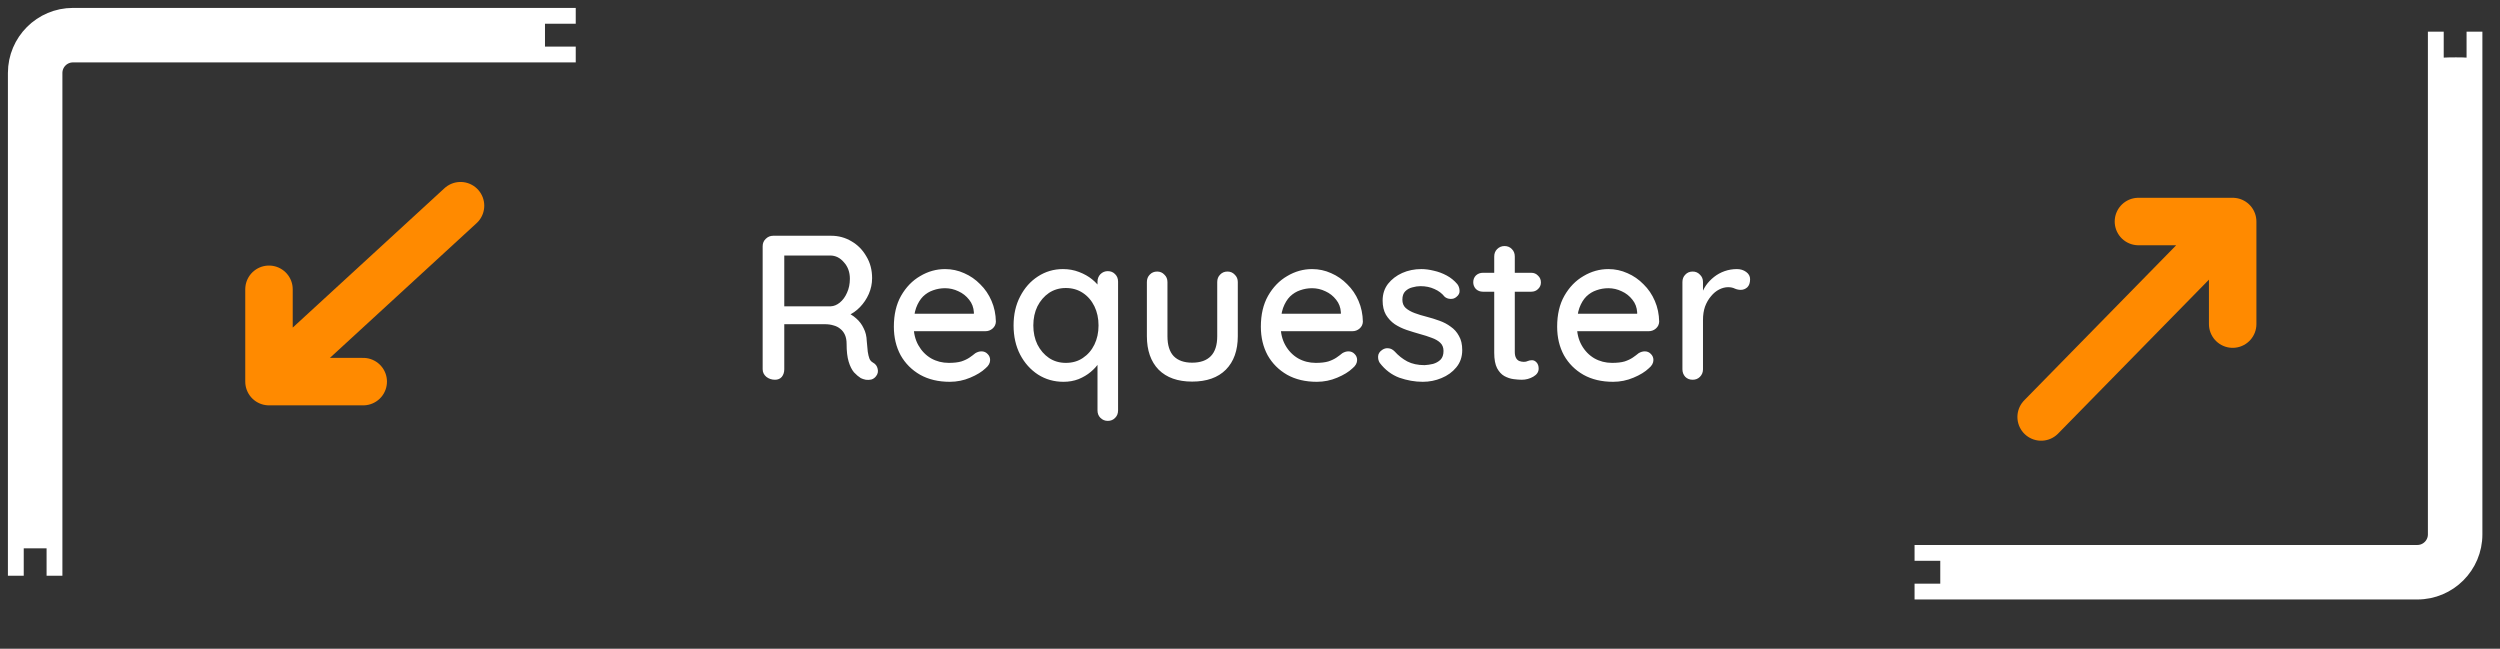 <svg
    width="158"
    height="41"
    viewBox="0 0 158 41"
    fill="none"
    xmlns="http://www.w3.org/2000/svg"
  >
    <rect x="0" y="0" width="158" height="41" fill="#333333" stroke="none"/>
    <path
      d="M3.444 4.613C3.444 3.967 3.967 3.444 4.613 3.444L33.943 3.444V1L4.613 1C2.618 1 1 2.618 1 4.613L1 34.155H3.444L3.444 4.613Z"
      fill="white"
    />
    <path
      d="M3.444 36.387L3.444 34.155M36.387 3.444L33.943 3.444M1 36.387L1 34.155M36.387 1L33.943 1M33.943 1L4.613 1C2.618 1 1 2.618 1 4.613L1 34.155M33.943 1V3.444M33.943 3.444L4.613 3.444C3.967 3.444 3.444 3.967 3.444 4.613L3.444 34.155M1 34.155H3.444"
      stroke="white"
      stroke-linejoin="round"
    />
    <path
      d="M153.943 33.774C153.943 34.419 153.419 34.943 152.774 34.943L123.125 34.943V37.387L152.774 37.387C154.769 37.387 156.387 35.769 156.387 33.774V6.091H153.943V33.774Z"
      fill="white"
    />
    <path
      d="M153.943 4.444V6.091H156.387V4.444C156.387 4.212 156.387 4.125 155.218 4.125C153.943 4.125 153.943 4.198 153.943 4.444Z"
      fill="white"
    />
    <path
      d="M121 34.943H123.125M153.943 2C153.943 2 153.943 3.49 153.943 4.444M121 37.387H123.125M156.387 2C156.387 2 156.387 3.49 156.387 4.444M153.943 4.444C153.943 5.087 153.943 6.091 153.943 6.091M153.943 4.444C153.943 4.198 153.943 4.125 155.218 4.125C156.387 4.125 156.387 4.212 156.387 4.444M153.943 4.444V6.091M156.387 4.444C156.387 5.087 156.387 6.091 156.387 6.091M156.387 4.444V6.091M123.125 34.943L152.774 34.943C153.419 34.943 153.943 34.419 153.943 33.774V6.091M123.125 34.943V37.387M123.125 37.387L152.774 37.387C154.769 37.387 156.387 35.769 156.387 33.774V6.091M153.943 6.091H156.387"
      stroke="white"
      stroke-linejoin="round"
    />
    <path
      d="M29.105 13L17 24.118M17 24.118H22.956M17 24.118V18.283"
      stroke="#FF8A00"
      stroke-width="3"
      stroke-linecap="round"
      stroke-linejoin="round"
    />
    <path
      d="M129 26.353L141.105 14M141.105 14H135.149M141.105 14V20.483"
      stroke="#FF8A00"
      stroke-width="3"
      stroke-linecap="round"
      stroke-linejoin="round"
    />
    <path
      d="M48.98 24C48.773 24 48.59 23.939 48.434 23.818C48.279 23.688 48.2 23.528 48.2 23.337V15.563C48.2 15.372 48.266 15.216 48.395 15.095C48.526 14.965 48.681 14.9 48.864 14.9H52.529C52.998 14.9 53.426 15.017 53.816 15.251C54.206 15.476 54.519 15.793 54.752 16.2C54.995 16.599 55.117 17.058 55.117 17.578C55.117 17.925 55.047 18.258 54.908 18.579C54.77 18.891 54.584 19.168 54.349 19.411C54.115 19.654 53.851 19.836 53.556 19.957L53.413 19.71C53.682 19.805 53.916 19.944 54.115 20.126C54.315 20.299 54.471 20.507 54.584 20.75C54.705 20.984 54.77 21.253 54.779 21.556C54.804 21.825 54.826 22.05 54.843 22.232C54.87 22.405 54.904 22.548 54.947 22.661C54.991 22.774 55.069 22.86 55.181 22.921C55.337 23.008 55.433 23.138 55.468 23.311C55.511 23.484 55.476 23.64 55.364 23.779C55.285 23.883 55.186 23.952 55.065 23.987C54.952 24.013 54.835 24.017 54.714 24C54.592 23.974 54.488 23.939 54.401 23.896C54.263 23.809 54.12 23.688 53.972 23.532C53.834 23.367 53.721 23.142 53.635 22.856C53.548 22.57 53.505 22.193 53.505 21.725C53.505 21.508 53.47 21.322 53.401 21.166C53.331 21.01 53.236 20.884 53.114 20.789C52.993 20.685 52.85 20.611 52.685 20.568C52.521 20.516 52.339 20.49 52.139 20.49H49.383L49.566 20.23V23.337C49.566 23.528 49.514 23.688 49.41 23.818C49.306 23.939 49.163 24 48.98 24ZM49.397 19.359H52.504C52.703 19.35 52.894 19.272 53.075 19.125C53.266 18.969 53.418 18.761 53.531 18.501C53.652 18.241 53.712 17.946 53.712 17.617C53.712 17.201 53.587 16.854 53.336 16.577C53.093 16.291 52.803 16.148 52.465 16.148H49.422L49.566 15.81V19.632L49.397 19.359ZM60.028 24.13C59.308 24.13 58.684 23.983 58.156 23.688C57.627 23.385 57.215 22.973 56.921 22.453C56.635 21.924 56.492 21.322 56.492 20.646C56.492 19.883 56.643 19.233 56.947 18.696C57.259 18.15 57.662 17.734 58.156 17.448C58.65 17.153 59.174 17.006 59.729 17.006C60.153 17.006 60.556 17.093 60.938 17.266C61.319 17.431 61.657 17.665 61.952 17.968C62.255 18.263 62.493 18.614 62.667 19.021C62.84 19.42 62.931 19.857 62.94 20.334C62.931 20.507 62.862 20.65 62.732 20.763C62.602 20.876 62.45 20.932 62.277 20.932H57.22L56.908 19.827H61.796L61.549 20.061V19.736C61.531 19.433 61.432 19.168 61.25 18.943C61.068 18.709 60.842 18.531 60.574 18.41C60.305 18.28 60.023 18.215 59.729 18.215C59.469 18.215 59.217 18.258 58.975 18.345C58.741 18.423 58.528 18.553 58.338 18.735C58.156 18.917 58.008 19.16 57.896 19.463C57.792 19.758 57.74 20.126 57.74 20.568C57.74 21.045 57.839 21.461 58.039 21.816C58.238 22.171 58.507 22.449 58.845 22.648C59.183 22.839 59.555 22.934 59.963 22.934C60.283 22.934 60.548 22.904 60.756 22.843C60.964 22.774 61.137 22.691 61.276 22.596C61.414 22.501 61.536 22.41 61.64 22.323C61.77 22.245 61.9 22.206 62.03 22.206C62.186 22.206 62.316 22.262 62.42 22.375C62.524 22.479 62.576 22.605 62.576 22.752C62.576 22.943 62.48 23.116 62.29 23.272C62.056 23.497 61.731 23.697 61.315 23.87C60.907 24.043 60.478 24.13 60.028 24.13ZM70.012 17.136C70.203 17.136 70.359 17.201 70.48 17.331C70.601 17.452 70.662 17.608 70.662 17.799V25.937C70.662 26.128 70.601 26.284 70.48 26.405C70.359 26.535 70.203 26.6 70.012 26.6C69.83 26.6 69.674 26.535 69.544 26.405C69.423 26.284 69.362 26.128 69.362 25.937V22.401L69.635 22.414C69.635 22.57 69.57 22.748 69.44 22.947C69.319 23.138 69.15 23.324 68.933 23.506C68.716 23.688 68.461 23.84 68.166 23.961C67.871 24.074 67.555 24.13 67.217 24.13C66.619 24.13 66.082 23.978 65.605 23.675C65.128 23.363 64.751 22.943 64.474 22.414C64.197 21.877 64.058 21.261 64.058 20.568C64.058 19.875 64.197 19.264 64.474 18.735C64.751 18.198 65.124 17.777 65.592 17.474C66.069 17.162 66.597 17.006 67.178 17.006C67.542 17.006 67.88 17.067 68.192 17.188C68.513 17.309 68.79 17.465 69.024 17.656C69.258 17.847 69.44 18.05 69.57 18.267C69.7 18.475 69.765 18.674 69.765 18.865L69.362 18.904V17.799C69.362 17.617 69.423 17.461 69.544 17.331C69.674 17.201 69.83 17.136 70.012 17.136ZM67.36 22.934C67.776 22.934 68.136 22.83 68.439 22.622C68.751 22.414 68.994 22.132 69.167 21.777C69.34 21.422 69.427 21.019 69.427 20.568C69.427 20.117 69.34 19.714 69.167 19.359C68.994 19.004 68.751 18.722 68.439 18.514C68.127 18.306 67.767 18.202 67.36 18.202C66.961 18.202 66.606 18.306 66.294 18.514C65.991 18.722 65.748 19.004 65.566 19.359C65.393 19.714 65.306 20.117 65.306 20.568C65.306 21.019 65.393 21.422 65.566 21.777C65.748 22.132 65.991 22.414 66.294 22.622C66.606 22.83 66.961 22.934 67.36 22.934ZM77.579 17.162C77.761 17.162 77.913 17.227 78.034 17.357C78.164 17.478 78.229 17.634 78.229 17.825V21.244C78.229 22.145 77.978 22.852 77.475 23.363C76.973 23.866 76.262 24.117 75.343 24.117C74.433 24.117 73.727 23.866 73.224 23.363C72.73 22.852 72.483 22.145 72.483 21.244V17.825C72.483 17.634 72.544 17.478 72.665 17.357C72.787 17.227 72.943 17.162 73.133 17.162C73.315 17.162 73.467 17.227 73.588 17.357C73.718 17.478 73.783 17.634 73.783 17.825V21.244C73.783 21.807 73.913 22.228 74.173 22.505C74.442 22.782 74.832 22.921 75.343 22.921C75.863 22.921 76.258 22.782 76.526 22.505C76.795 22.228 76.929 21.807 76.929 21.244V17.825C76.929 17.634 76.99 17.478 77.111 17.357C77.233 17.227 77.389 17.162 77.579 17.162ZM83.222 24.13C82.503 24.13 81.879 23.983 81.35 23.688C80.821 23.385 80.41 22.973 80.115 22.453C79.829 21.924 79.686 21.322 79.686 20.646C79.686 19.883 79.838 19.233 80.141 18.696C80.453 18.15 80.856 17.734 81.35 17.448C81.844 17.153 82.368 17.006 82.923 17.006C83.348 17.006 83.751 17.093 84.132 17.266C84.513 17.431 84.851 17.665 85.146 17.968C85.449 18.263 85.688 18.614 85.861 19.021C86.034 19.42 86.125 19.857 86.134 20.334C86.125 20.507 86.056 20.65 85.926 20.763C85.796 20.876 85.644 20.932 85.471 20.932H80.414L80.102 19.827H84.99L84.743 20.061V19.736C84.726 19.433 84.626 19.168 84.444 18.943C84.262 18.709 84.037 18.531 83.768 18.41C83.499 18.28 83.218 18.215 82.923 18.215C82.663 18.215 82.412 18.258 82.169 18.345C81.935 18.423 81.723 18.553 81.532 18.735C81.35 18.917 81.203 19.16 81.09 19.463C80.986 19.758 80.934 20.126 80.934 20.568C80.934 21.045 81.034 21.461 81.233 21.816C81.432 22.171 81.701 22.449 82.039 22.648C82.377 22.839 82.75 22.934 83.157 22.934C83.478 22.934 83.742 22.904 83.95 22.843C84.158 22.774 84.331 22.691 84.47 22.596C84.609 22.501 84.73 22.41 84.834 22.323C84.964 22.245 85.094 22.206 85.224 22.206C85.38 22.206 85.51 22.262 85.614 22.375C85.718 22.479 85.77 22.605 85.77 22.752C85.77 22.943 85.675 23.116 85.484 23.272C85.25 23.497 84.925 23.697 84.509 23.87C84.102 24.043 83.673 24.13 83.222 24.13ZM87.2 22.934C87.122 22.813 87.088 22.674 87.096 22.518C87.105 22.353 87.196 22.215 87.369 22.102C87.491 22.024 87.616 21.994 87.746 22.011C87.885 22.02 88.015 22.085 88.136 22.206C88.379 22.475 88.648 22.687 88.942 22.843C89.246 22.999 89.61 23.077 90.034 23.077C90.208 23.068 90.385 23.042 90.567 22.999C90.749 22.947 90.905 22.86 91.035 22.739C91.165 22.609 91.23 22.423 91.23 22.18C91.23 21.963 91.161 21.79 91.022 21.66C90.884 21.53 90.702 21.426 90.476 21.348C90.251 21.261 90.008 21.183 89.748 21.114C89.471 21.036 89.189 20.949 88.903 20.854C88.626 20.759 88.375 20.637 88.149 20.49C87.924 20.334 87.738 20.135 87.59 19.892C87.452 19.649 87.382 19.35 87.382 18.995C87.382 18.588 87.495 18.237 87.72 17.942C87.954 17.647 88.253 17.418 88.617 17.253C88.99 17.088 89.393 17.006 89.826 17.006C90.078 17.006 90.342 17.041 90.619 17.11C90.897 17.171 91.165 17.27 91.425 17.409C91.685 17.548 91.911 17.73 92.101 17.955C92.188 18.068 92.236 18.202 92.244 18.358C92.262 18.514 92.192 18.653 92.036 18.774C91.932 18.861 91.807 18.9 91.659 18.891C91.512 18.882 91.391 18.835 91.295 18.748C91.131 18.54 90.918 18.38 90.658 18.267C90.398 18.146 90.104 18.085 89.774 18.085C89.61 18.085 89.436 18.111 89.254 18.163C89.081 18.206 88.934 18.289 88.812 18.41C88.691 18.531 88.63 18.709 88.63 18.943C88.63 19.16 88.7 19.333 88.838 19.463C88.986 19.593 89.176 19.701 89.41 19.788C89.644 19.875 89.9 19.953 90.177 20.022C90.446 20.091 90.71 20.174 90.97 20.269C91.239 20.364 91.477 20.49 91.685 20.646C91.902 20.793 92.075 20.988 92.205 21.231C92.344 21.465 92.413 21.764 92.413 22.128C92.413 22.553 92.288 22.917 92.036 23.22C91.794 23.515 91.482 23.74 91.1 23.896C90.728 24.052 90.333 24.13 89.917 24.13C89.423 24.13 88.929 24.043 88.435 23.87C87.95 23.688 87.538 23.376 87.2 22.934ZM93.72 17.24H96.775C96.949 17.24 97.092 17.301 97.204 17.422C97.326 17.535 97.386 17.678 97.386 17.851C97.386 18.016 97.326 18.154 97.204 18.267C97.092 18.38 96.949 18.436 96.775 18.436H93.72C93.547 18.436 93.4 18.38 93.278 18.267C93.166 18.146 93.109 18.003 93.109 17.838C93.109 17.665 93.166 17.522 93.278 17.409C93.4 17.296 93.547 17.24 93.72 17.24ZM95.085 15.55C95.276 15.55 95.432 15.615 95.553 15.745C95.675 15.866 95.735 16.022 95.735 16.213V22.245C95.735 22.401 95.761 22.527 95.813 22.622C95.865 22.717 95.935 22.782 96.021 22.817C96.117 22.852 96.212 22.869 96.307 22.869C96.403 22.869 96.485 22.852 96.554 22.817C96.632 22.782 96.723 22.765 96.827 22.765C96.931 22.765 97.027 22.813 97.113 22.908C97.2 23.003 97.243 23.133 97.243 23.298C97.243 23.506 97.131 23.675 96.905 23.805C96.68 23.935 96.437 24 96.177 24C96.03 24 95.857 23.987 95.657 23.961C95.458 23.935 95.263 23.87 95.072 23.766C94.89 23.662 94.739 23.497 94.617 23.272C94.496 23.038 94.435 22.713 94.435 22.297V16.213C94.435 16.022 94.496 15.866 94.617 15.745C94.747 15.615 94.903 15.55 95.085 15.55ZM101.948 24.13C101.228 24.13 100.604 23.983 100.076 23.688C99.547 23.385 99.135 22.973 98.841 22.453C98.555 21.924 98.412 21.322 98.412 20.646C98.412 19.883 98.563 19.233 98.867 18.696C99.178 18.15 99.582 17.734 100.076 17.448C100.57 17.153 101.094 17.006 101.649 17.006C102.073 17.006 102.476 17.093 102.858 17.266C103.239 17.431 103.577 17.665 103.872 17.968C104.175 18.263 104.413 18.614 104.587 19.021C104.76 19.42 104.851 19.857 104.86 20.334C104.851 20.507 104.782 20.65 104.652 20.763C104.522 20.876 104.37 20.932 104.197 20.932H99.139L98.828 19.827H103.716L103.469 20.061V19.736C103.451 19.433 103.352 19.168 103.17 18.943C102.988 18.709 102.762 18.531 102.494 18.41C102.225 18.28 101.943 18.215 101.649 18.215C101.389 18.215 101.137 18.258 100.895 18.345C100.661 18.423 100.448 18.553 100.258 18.735C100.076 18.917 99.928 19.16 99.816 19.463C99.712 19.758 99.659 20.126 99.659 20.568C99.659 21.045 99.759 21.461 99.959 21.816C100.158 22.171 100.427 22.449 100.765 22.648C101.103 22.839 101.475 22.934 101.883 22.934C102.203 22.934 102.468 22.904 102.676 22.843C102.884 22.774 103.057 22.691 103.196 22.596C103.334 22.501 103.456 22.41 103.56 22.323C103.69 22.245 103.82 22.206 103.95 22.206C104.106 22.206 104.236 22.262 104.34 22.375C104.444 22.479 104.496 22.605 104.496 22.752C104.496 22.943 104.4 23.116 104.21 23.272C103.976 23.497 103.651 23.697 103.235 23.87C102.827 24.043 102.398 24.13 101.948 24.13ZM106.979 24C106.788 24 106.632 23.939 106.511 23.818C106.39 23.688 106.329 23.528 106.329 23.337V17.825C106.329 17.634 106.39 17.478 106.511 17.357C106.632 17.227 106.788 17.162 106.979 17.162C107.161 17.162 107.313 17.227 107.434 17.357C107.564 17.478 107.629 17.634 107.629 17.825V19.281L107.499 18.722C107.568 18.479 107.672 18.254 107.811 18.046C107.958 17.838 108.132 17.656 108.331 17.5C108.53 17.344 108.751 17.223 108.994 17.136C109.245 17.049 109.505 17.006 109.774 17.006C109.999 17.006 110.194 17.067 110.359 17.188C110.524 17.309 110.606 17.461 110.606 17.643C110.606 17.877 110.545 18.05 110.424 18.163C110.303 18.267 110.168 18.319 110.021 18.319C109.891 18.319 109.765 18.293 109.644 18.241C109.523 18.18 109.38 18.15 109.215 18.15C109.033 18.15 108.847 18.198 108.656 18.293C108.465 18.388 108.292 18.531 108.136 18.722C107.98 18.904 107.854 19.121 107.759 19.372C107.672 19.623 107.629 19.905 107.629 20.217V23.337C107.629 23.528 107.564 23.688 107.434 23.818C107.313 23.939 107.161 24 106.979 24Z"
      fill="white"
    />
  </svg>